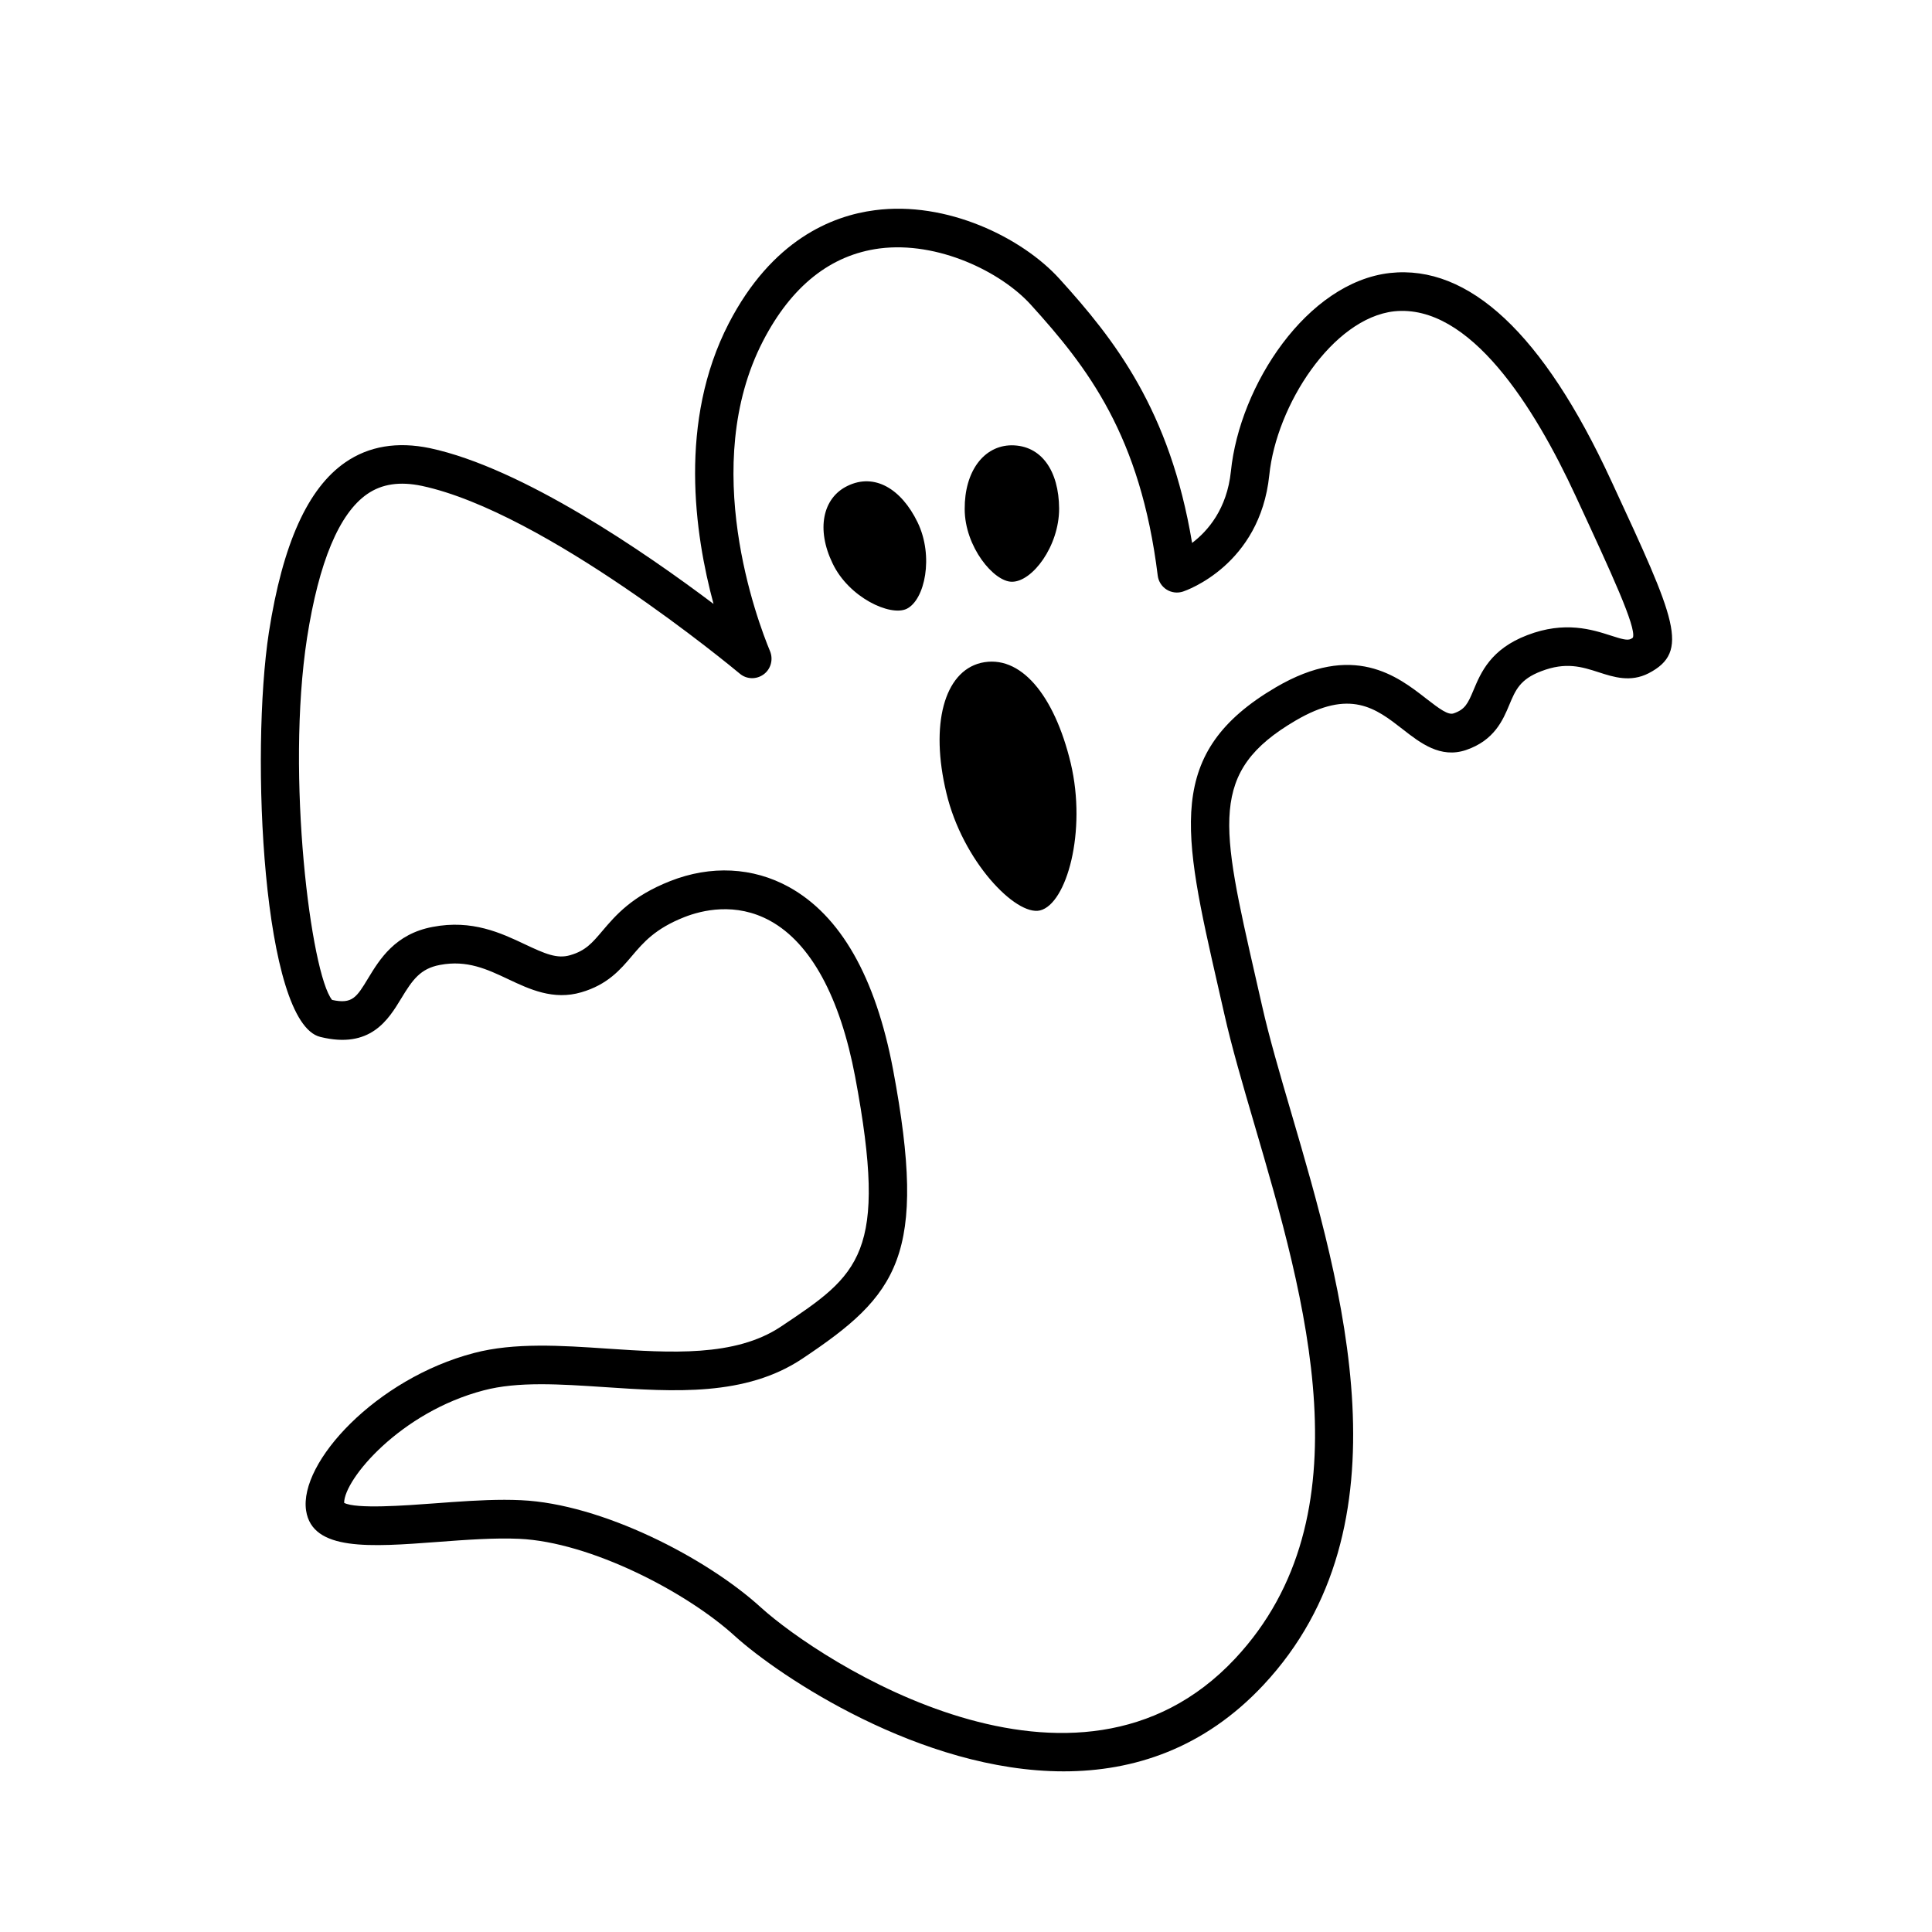 <svg xmlns="http://www.w3.org/2000/svg" viewBox="0 0 80 80">
<path d="M66.76 19.999l-.059-.126c-2.794-6.044-5.876-8.926-9.145-8.569-3.43.386-6.224 4.639-6.587 8.212-.163 1.564-.959 2.475-1.607 2.966-.917-5.5-3.208-8.421-5.494-10.939-1.546-1.705-4.668-3.235-7.651-2.837-1.77.23-4.255 1.231-6.042 4.687-2.088 4.045-1.417 8.707-.629 11.614-2.828-2.131-7.907-5.631-11.746-6.45-1.349-.28-2.527-.085-3.501.588-1.559 1.076-2.593 3.377-3.164 7.033-.773 5.022-.262 16.179 2.129 16.759 2.072.511 2.813-.709 3.355-1.602.459-.756.781-1.227 1.597-1.379 1.124-.215 1.955.178 2.836.594.873.412 1.862.878 3.017.539 1.091-.316 1.625-.946 2.096-1.502.473-.558.962-1.135 2.175-1.612.712-.28 2.122-.635 3.557.158 1.675.924 2.89 3.156 3.513 6.454 1.384 7.369.169 8.18-3.077 10.347-1.898 1.264-4.583 1.083-7.18.91-1.898-.129-3.861-.26-5.529.182-4.042 1.057-7.252 4.528-6.949 6.525.257 1.686 2.657 1.506 5.437 1.298 1.17-.089 2.38-.176 3.388-.13 2.938.133 6.926 2.196 8.939 4.035 1.825 1.65 7.686 5.594 13.604 5.594 2.898 0 5.81-.946 8.267-3.57 6.171-6.592 3.278-16.464 1.166-23.673-.475-1.62-.923-3.15-1.22-4.472l-.254-1.116c-1.463-6.409-1.956-8.568 1.639-10.676 2.274-1.336 3.327-.513 4.442.355.732.572 1.563 1.218 2.621.861 1.177-.399 1.533-1.25 1.793-1.871.256-.613.442-1.057 1.318-1.391 1.026-.396 1.687-.183 2.387.043.615.199 1.311.425 2.063.041C69.995 26.981 69.374 25.641 66.76 19.999zM67.533 26.456c-.144.072-.365.013-.839-.141-.757-.243-1.901-.614-3.453-.015-1.514.577-1.923 1.554-2.222 2.267-.24.573-.356.812-.831.974-.223.074-.573-.179-1.122-.606-1.204-.939-3.024-2.358-6.235-.476-4.605 2.701-3.865 5.946-2.389 12.413l.253 1.111c.307 1.37.763 2.925 1.245 4.57 2.115 7.22 4.748 16.204-.799 22.129-6.583 7.032-17.158.118-19.626-2.114-2.265-2.068-6.604-4.298-9.941-4.448-.223-.011-.451-.016-.685-.016-.925 0-1.924.074-2.897.147-1.226.091-3.247.241-3.742-.021 0-.98 2.333-3.758 5.779-4.658 1.417-.375 3.165-.257 5.015-.134 2.863.192 5.824.391 8.174-1.175 3.957-2.641 5.212-4.254 3.762-11.974-.725-3.837-2.176-6.381-4.312-7.56-1.489-.821-3.235-.909-4.917-.245-1.587.624-2.265 1.424-2.81 2.066-.417.492-.692.817-1.324 1-.547.165-1.047-.055-1.885-.45-.973-.46-2.183-1.034-3.816-.719-1.557.291-2.199 1.349-2.668 2.121-.483.797-.658 1.086-1.497.903-.873-1.071-1.918-9.273-1.038-14.985.492-3.153 1.331-5.159 2.492-5.962.607-.42 1.348-.53 2.261-.339 5.108 1.09 12.848 7.51 13.175 7.782.282.234.687.24.983.021.297-.218.402-.619.261-.959-.516-1.239-2.953-7.685-.291-12.84 1.179-2.28 2.803-3.57 4.827-3.835 2.413-.309 5.024.964 6.26 2.326 2.362 2.604 4.542 5.421 5.258 11.22.029.238.164.45.366.578.203.129.452.158.679.084.13-.043 3.185-1.096 3.574-4.819.295-2.902 2.619-6.499 5.171-6.786 3.136-.326 5.816 3.972 7.517 7.651 0 0 0 0 0 0l.059.127c1.424 3.074 2.453 5.295 2.312 5.728C67.619 26.399 67.598 26.422 67.533 26.456zM40.616 27.449c-1.52.37-2.11 2.55-1.43 5.38.67 2.83 2.88 5.11 3.88 4.87 1.1-.27 1.94-3.27 1.27-6.1C43.656 28.769 42.245 27.069 40.616 27.449zM41.906 24.089c.84 0 1.95-1.47 1.95-3.03-.01-1.56-.73-2.62-1.97-2.62-1.15.01-1.95 1.08-1.94 2.64C39.946 22.639 41.156 24.099 41.906 24.089zM35.096 20.119c-1.04.5-1.3 1.81-.62 3.21.67 1.41 2.39 2.21 3.07 1.88.75-.37 1.13-2.17.45-3.58C37.316 20.229 36.206 19.579 35.096 20.119z"/>
</svg>
